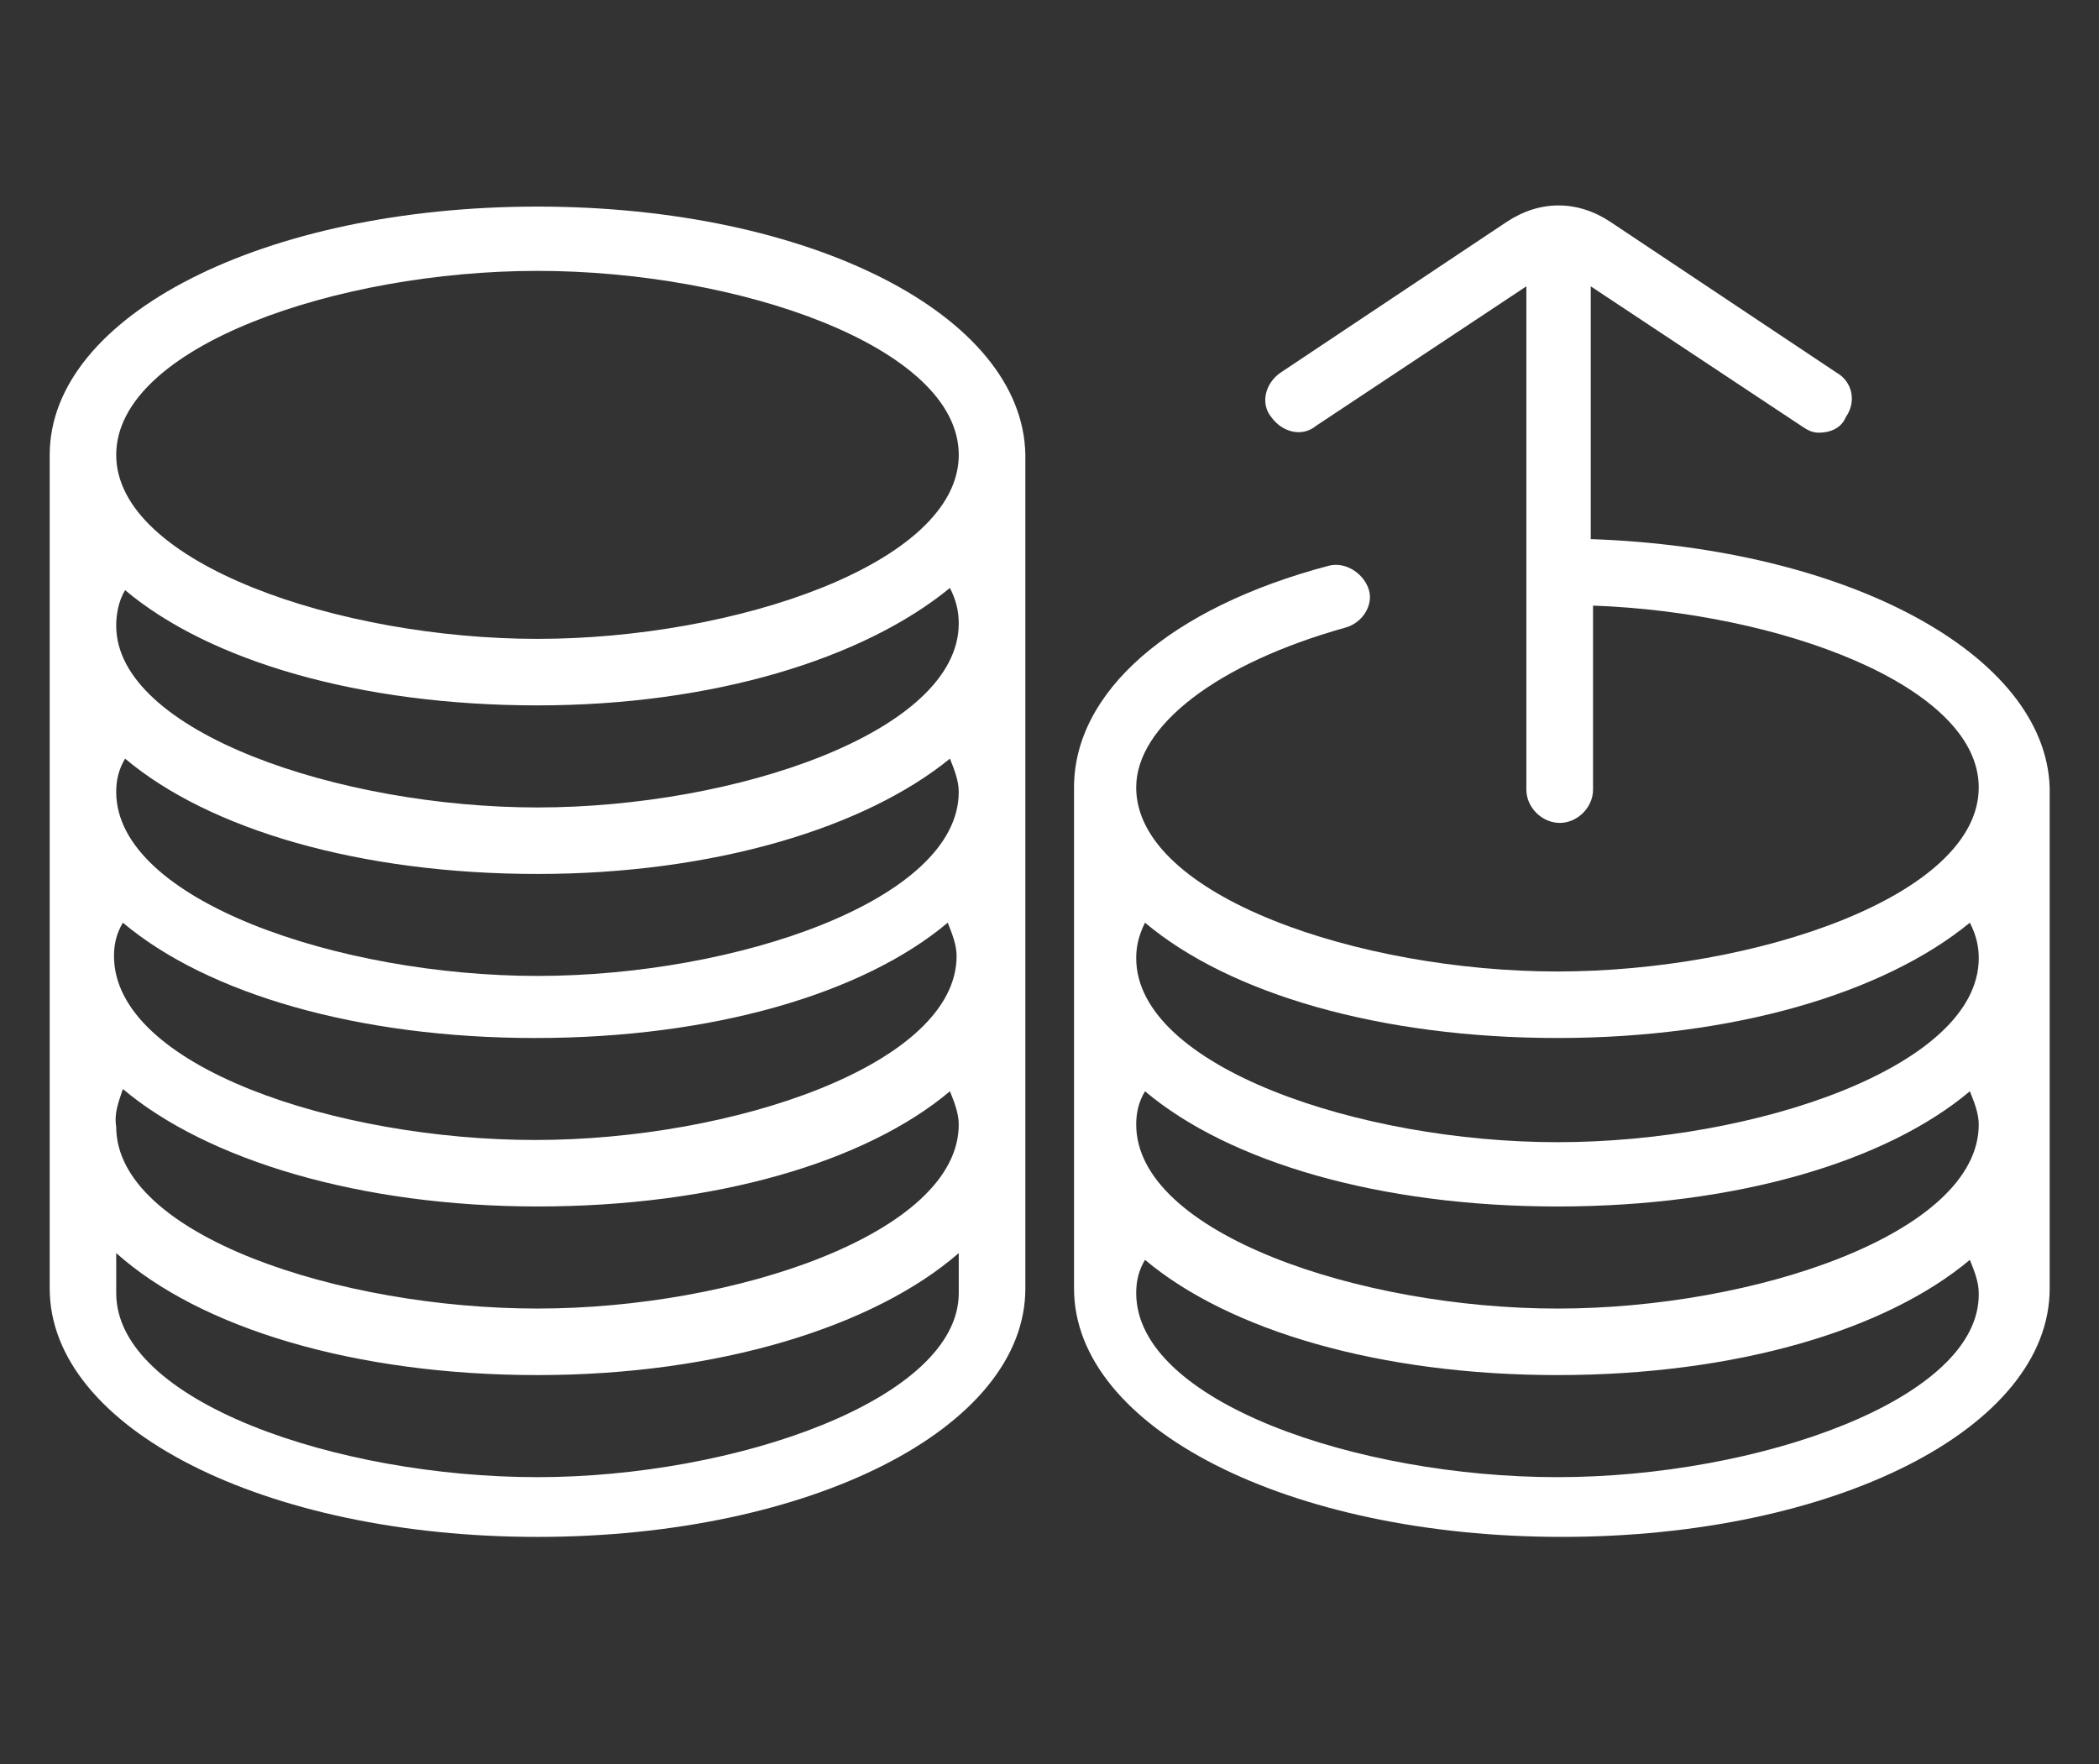 <?xml version="1.0" encoding="utf-8"?>
<!-- Generator: Adobe Illustrator 16.0.0, SVG Export Plug-In . SVG Version: 6.00 Build 0)  -->
<!DOCTYPE svg PUBLIC "-//W3C//DTD SVG 1.1//EN" "http://www.w3.org/Graphics/SVG/1.1/DTD/svg11.dtd">
<svg version="1.1" id="Layer_1" xmlns="http://www.w3.org/2000/svg" xmlns:xlink="http://www.w3.org/1999/xlink" x="0px" y="0px"
	 width="125px" height="105.066px" viewBox="0 0 125 105.066" enable-background="new 0 0 125 105.066" xml:space="preserve">
<rect x="0" y="0" width="125" height="105.066" fill="#333333" stroke="none"/>
<g>
	<path fill="#FFFFFF" d="M32.008,12.303c-16.239,0-29.048,6.465-29.048,14.788v49.64c0,8.324,12.809,14.795,29.048,14.795
		c16.245,0,29.054-6.471,29.054-14.795v-49.64C60.93,18.768,48.253,12.303,32.008,12.303z M56.571,45.179
		c0.265,0.662,0.524,1.318,0.524,1.98c0,6.47-13.333,10.96-25.088,10.96c-11.749,0-25.087-4.49-25.087-10.96
		c0-0.662,0.132-1.318,0.53-1.98c5.02,4.226,13.994,6.867,24.558,6.867S51.552,49.271,56.571,45.179z M6.788,56.928
		c0-0.656,0.132-1.318,0.53-1.98c5.02,4.226,13.995,6.868,24.558,6.868c10.562,0,19.543-2.643,24.563-6.868
		c0.265,0.662,0.529,1.324,0.529,1.98c0,6.471-13.338,10.961-25.093,10.961C20.126,67.889,6.788,63.53,6.788,56.928z M56.571,35.013
		c0.397,0.788,0.524,1.45,0.524,2.112c0,6.471-13.333,10.961-25.088,10.961c-11.749,0-25.087-4.49-25.087-10.828
		c0-0.662,0.132-1.457,0.53-2.113c5.02,4.226,13.994,6.862,24.558,6.862C42.438,42.007,51.419,39.237,56.571,35.013z M7.318,64.854
		c5.02,4.226,14.126,6.994,24.69,6.994s19.544-2.636,24.563-6.861c0.265,0.656,0.524,1.318,0.524,1.98
		c0,6.47-13.333,10.96-25.088,10.96C20.259,77.928,6.92,73.57,6.92,67.1C6.788,66.306,7.053,65.644,7.318,64.854z M32.008,16.131
		c11.888,0,25.088,4.49,25.088,10.96c0,6.465-13.333,10.955-25.088,10.955c-11.749,0-25.087-4.49-25.087-10.955
		C6.92,20.621,20.126,16.131,32.008,16.131z M32.008,87.968c-11.882,0-25.087-4.49-25.087-10.961v-2.383
		c5.02,4.49,14.259,7.265,25.087,7.265s20.073-2.901,25.088-7.265v2.383C57.096,83.339,43.763,87.968,32.008,87.968z"/>
	<path fill="#FFFFFF" d="M94.732,32.105V17.052l12.549,8.318c0.392,0.265,0.646,0.397,1.048,0.397c0.656,0,1.324-0.265,1.589-0.922
		c0.656-0.927,0.392-2.112-0.529-2.642l-13.471-8.98c-1.98-1.318-4.226-1.318-6.205,0l-13.471,8.98
		c-0.921,0.656-1.187,1.848-0.53,2.642c0.668,0.922,1.854,1.187,2.648,0.524l12.538-8.318v29.975c0,1.06,0.933,1.98,1.991,1.98
		c1.048,0,1.98-0.921,1.98-1.98V36.065c11.076,0.397,22.969,4.756,22.969,10.829c0,6.47-13.344,10.96-25.087,10.96
		c-11.755,0-25.088-4.49-25.088-10.96c0-3.696,4.882-7.392,12.412-9.505c1.047-0.265,1.715-1.324,1.45-2.245
		c-0.265-0.927-1.324-1.715-2.383-1.456c-9.499,2.51-15.181,7.529-15.181,13.206V76.73c0,8.324,12.809,14.795,29.054,14.795
		s29.048-6.471,29.048-14.795V46.895C121.8,38.973,110.045,32.635,94.732,32.105z M67.664,66.968c0-0.662,0.127-1.324,0.524-1.98
		c5.014,4.226,13.994,6.861,24.563,6.861s19.538-2.636,24.558-6.861c0.265,0.656,0.529,1.318,0.529,1.98
		c0,6.47-13.344,10.96-25.087,10.96C80.997,77.928,67.664,73.438,67.664,66.968z M92.752,61.815c10.431,0,19.411-2.643,24.558-6.868
		c0.403,0.795,0.529,1.457,0.529,2.113c0,6.47-13.344,10.96-25.087,10.96c-11.755,0-25.088-4.49-25.088-10.96
		c0-0.656,0.127-1.318,0.524-2.113C73.202,59.173,82.183,61.815,92.752,61.815z M92.752,87.968c-11.882,0-25.088-4.49-25.088-10.961
		c0-0.668,0.127-1.324,0.524-1.98c5.014,4.214,13.994,6.862,24.563,6.862s19.538-2.648,24.558-6.862
		c0.265,0.656,0.529,1.312,0.529,1.98C117.966,83.339,104.634,87.968,92.752,87.968z"/>
</g>
</svg>
